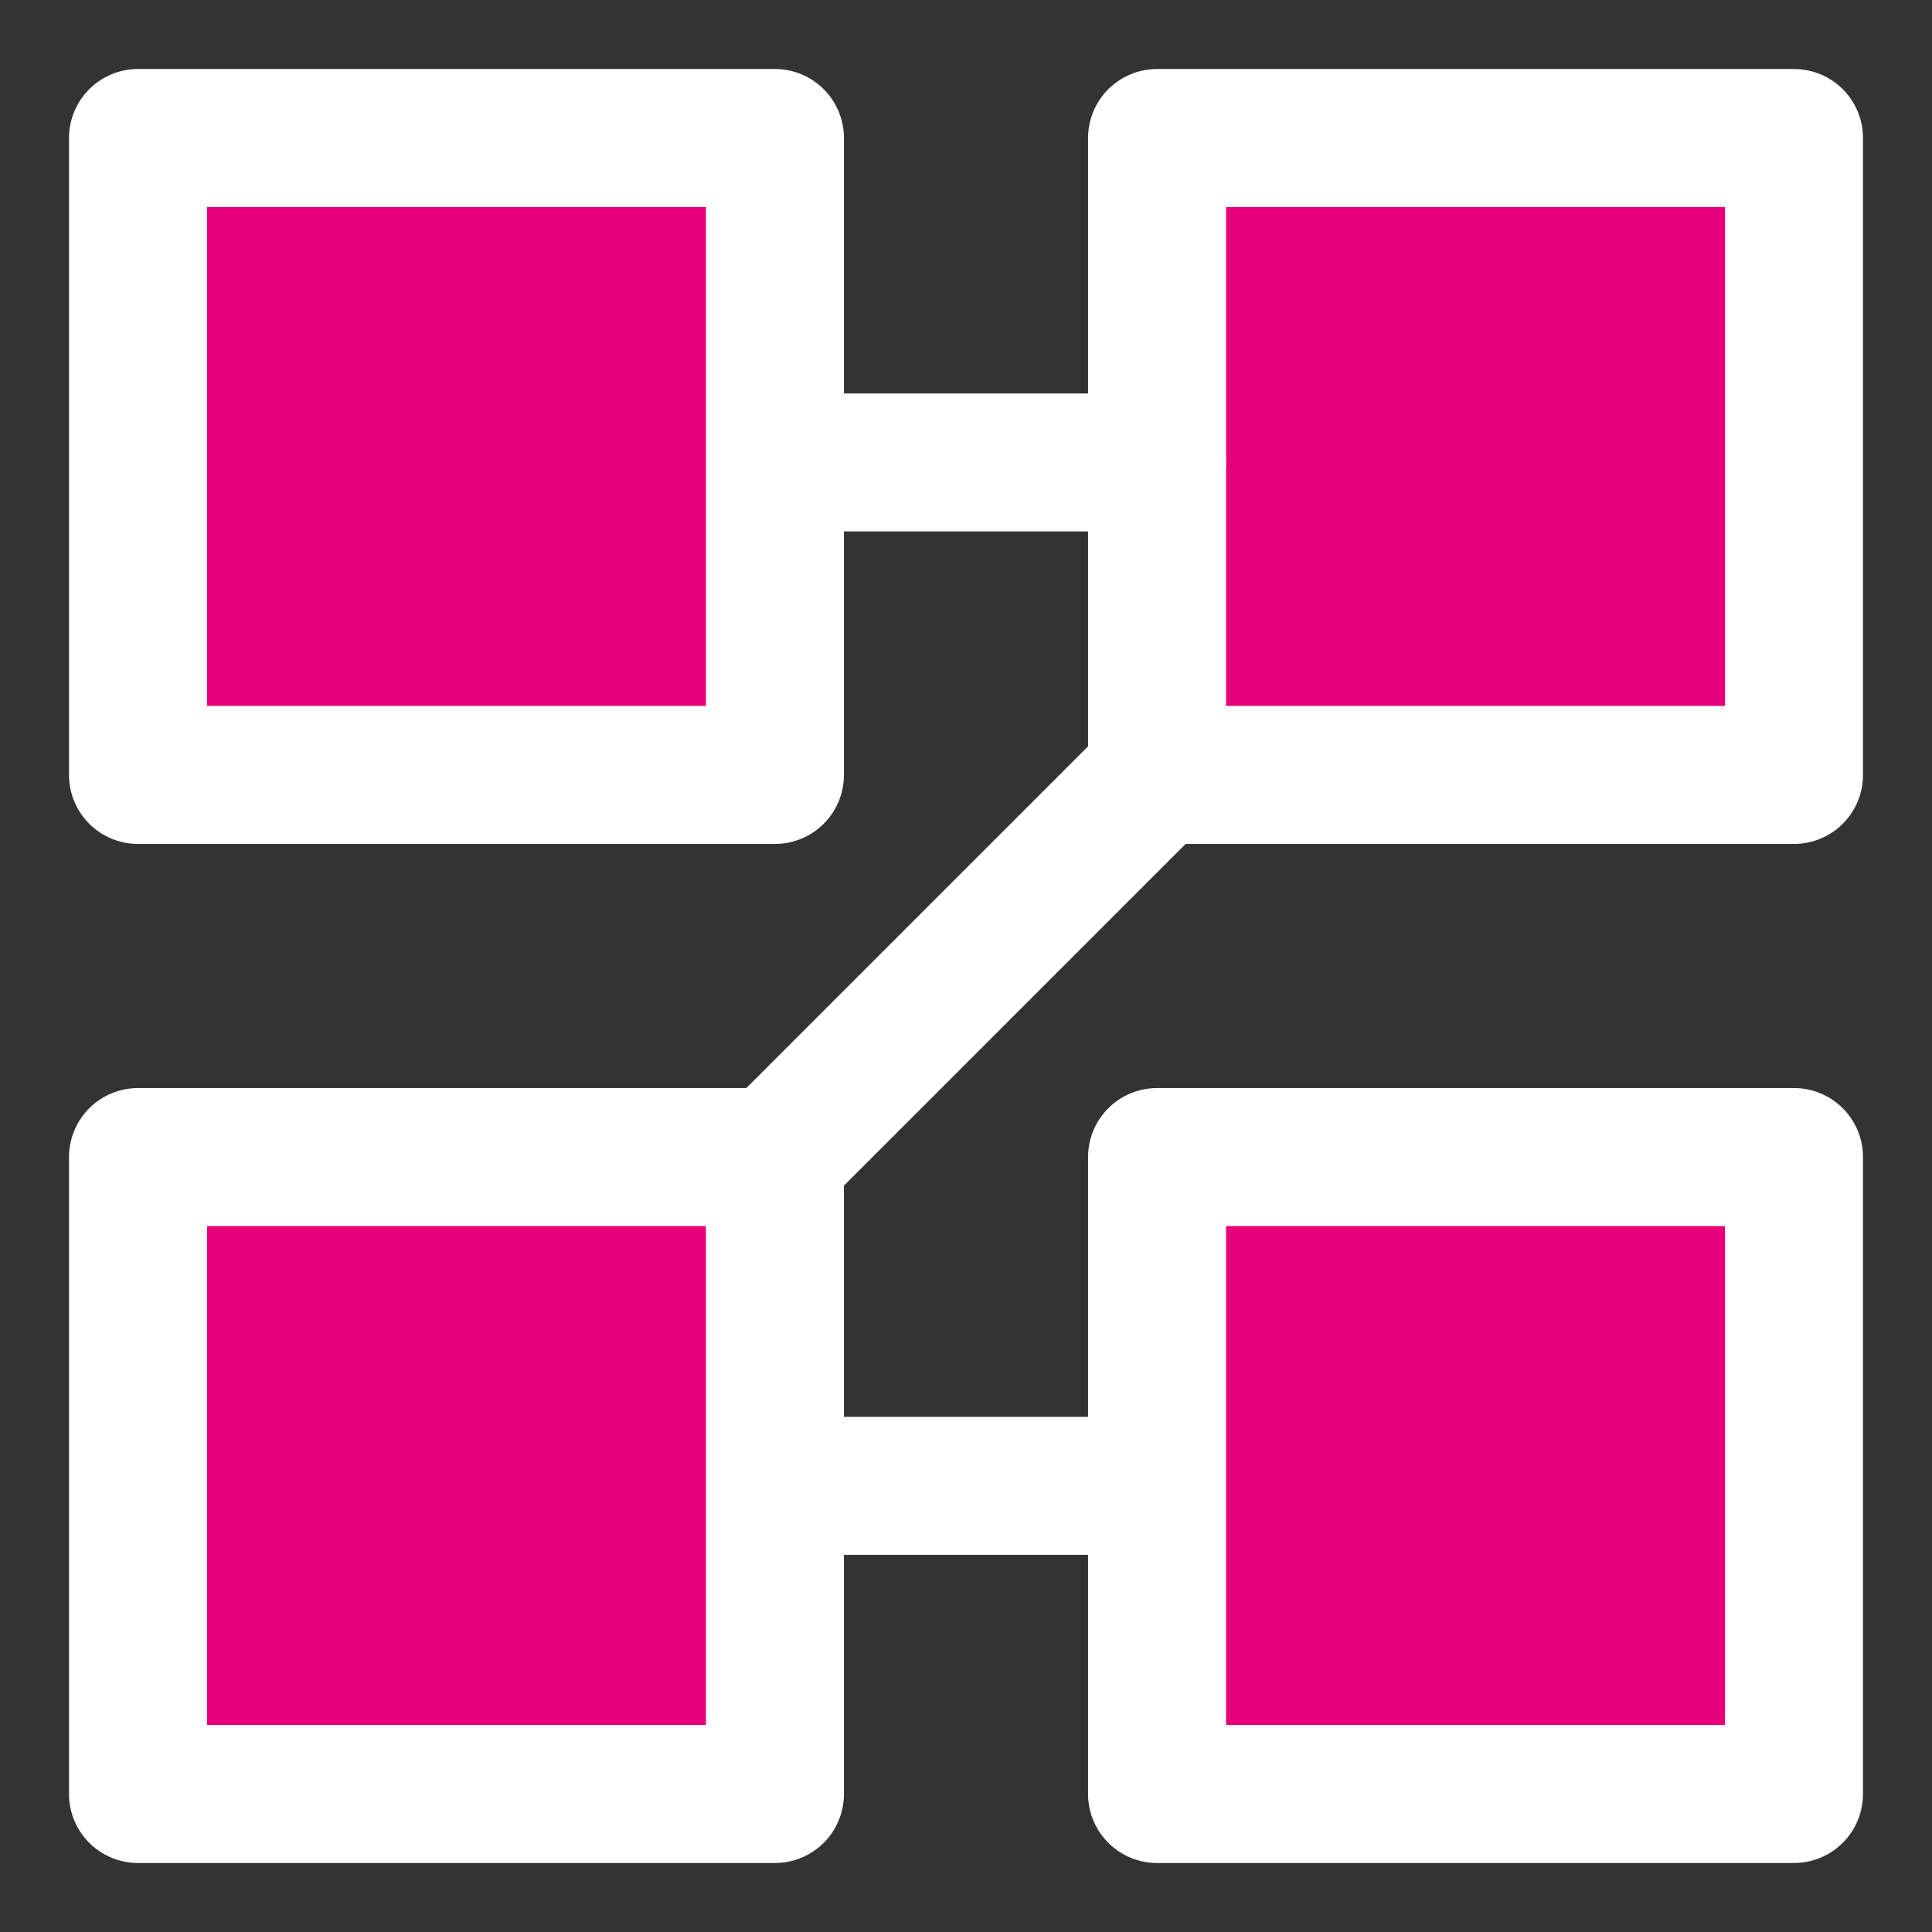 <svg width="48" height="48" viewBox="0 0 28 28" fill="#e6007a" xmlns="http://www.w3.org/2000/svg" stroke-width="2" stroke-linecap="round" stroke-linejoin="round" stroke="#ffffff"><rect x="0" y="0" width="28" height="28" fill="#333333" stroke="none"/><g><path d="M11.231 2H2V11.231H11.231V2Z"></path><path d="M11.231 16.769H2V26H11.231V16.769Z"></path><path d="M26 2H16.769V11.231H26V2Z"></path><path d="M26 16.769H16.769V26H26V16.769Z"></path><path d="M11.346 6.702H16.769"></path><path d="M16.557 21.534L11.346 21.534"></path><path d="M11.175 16.825L16.826 11.174"></path></g></svg>